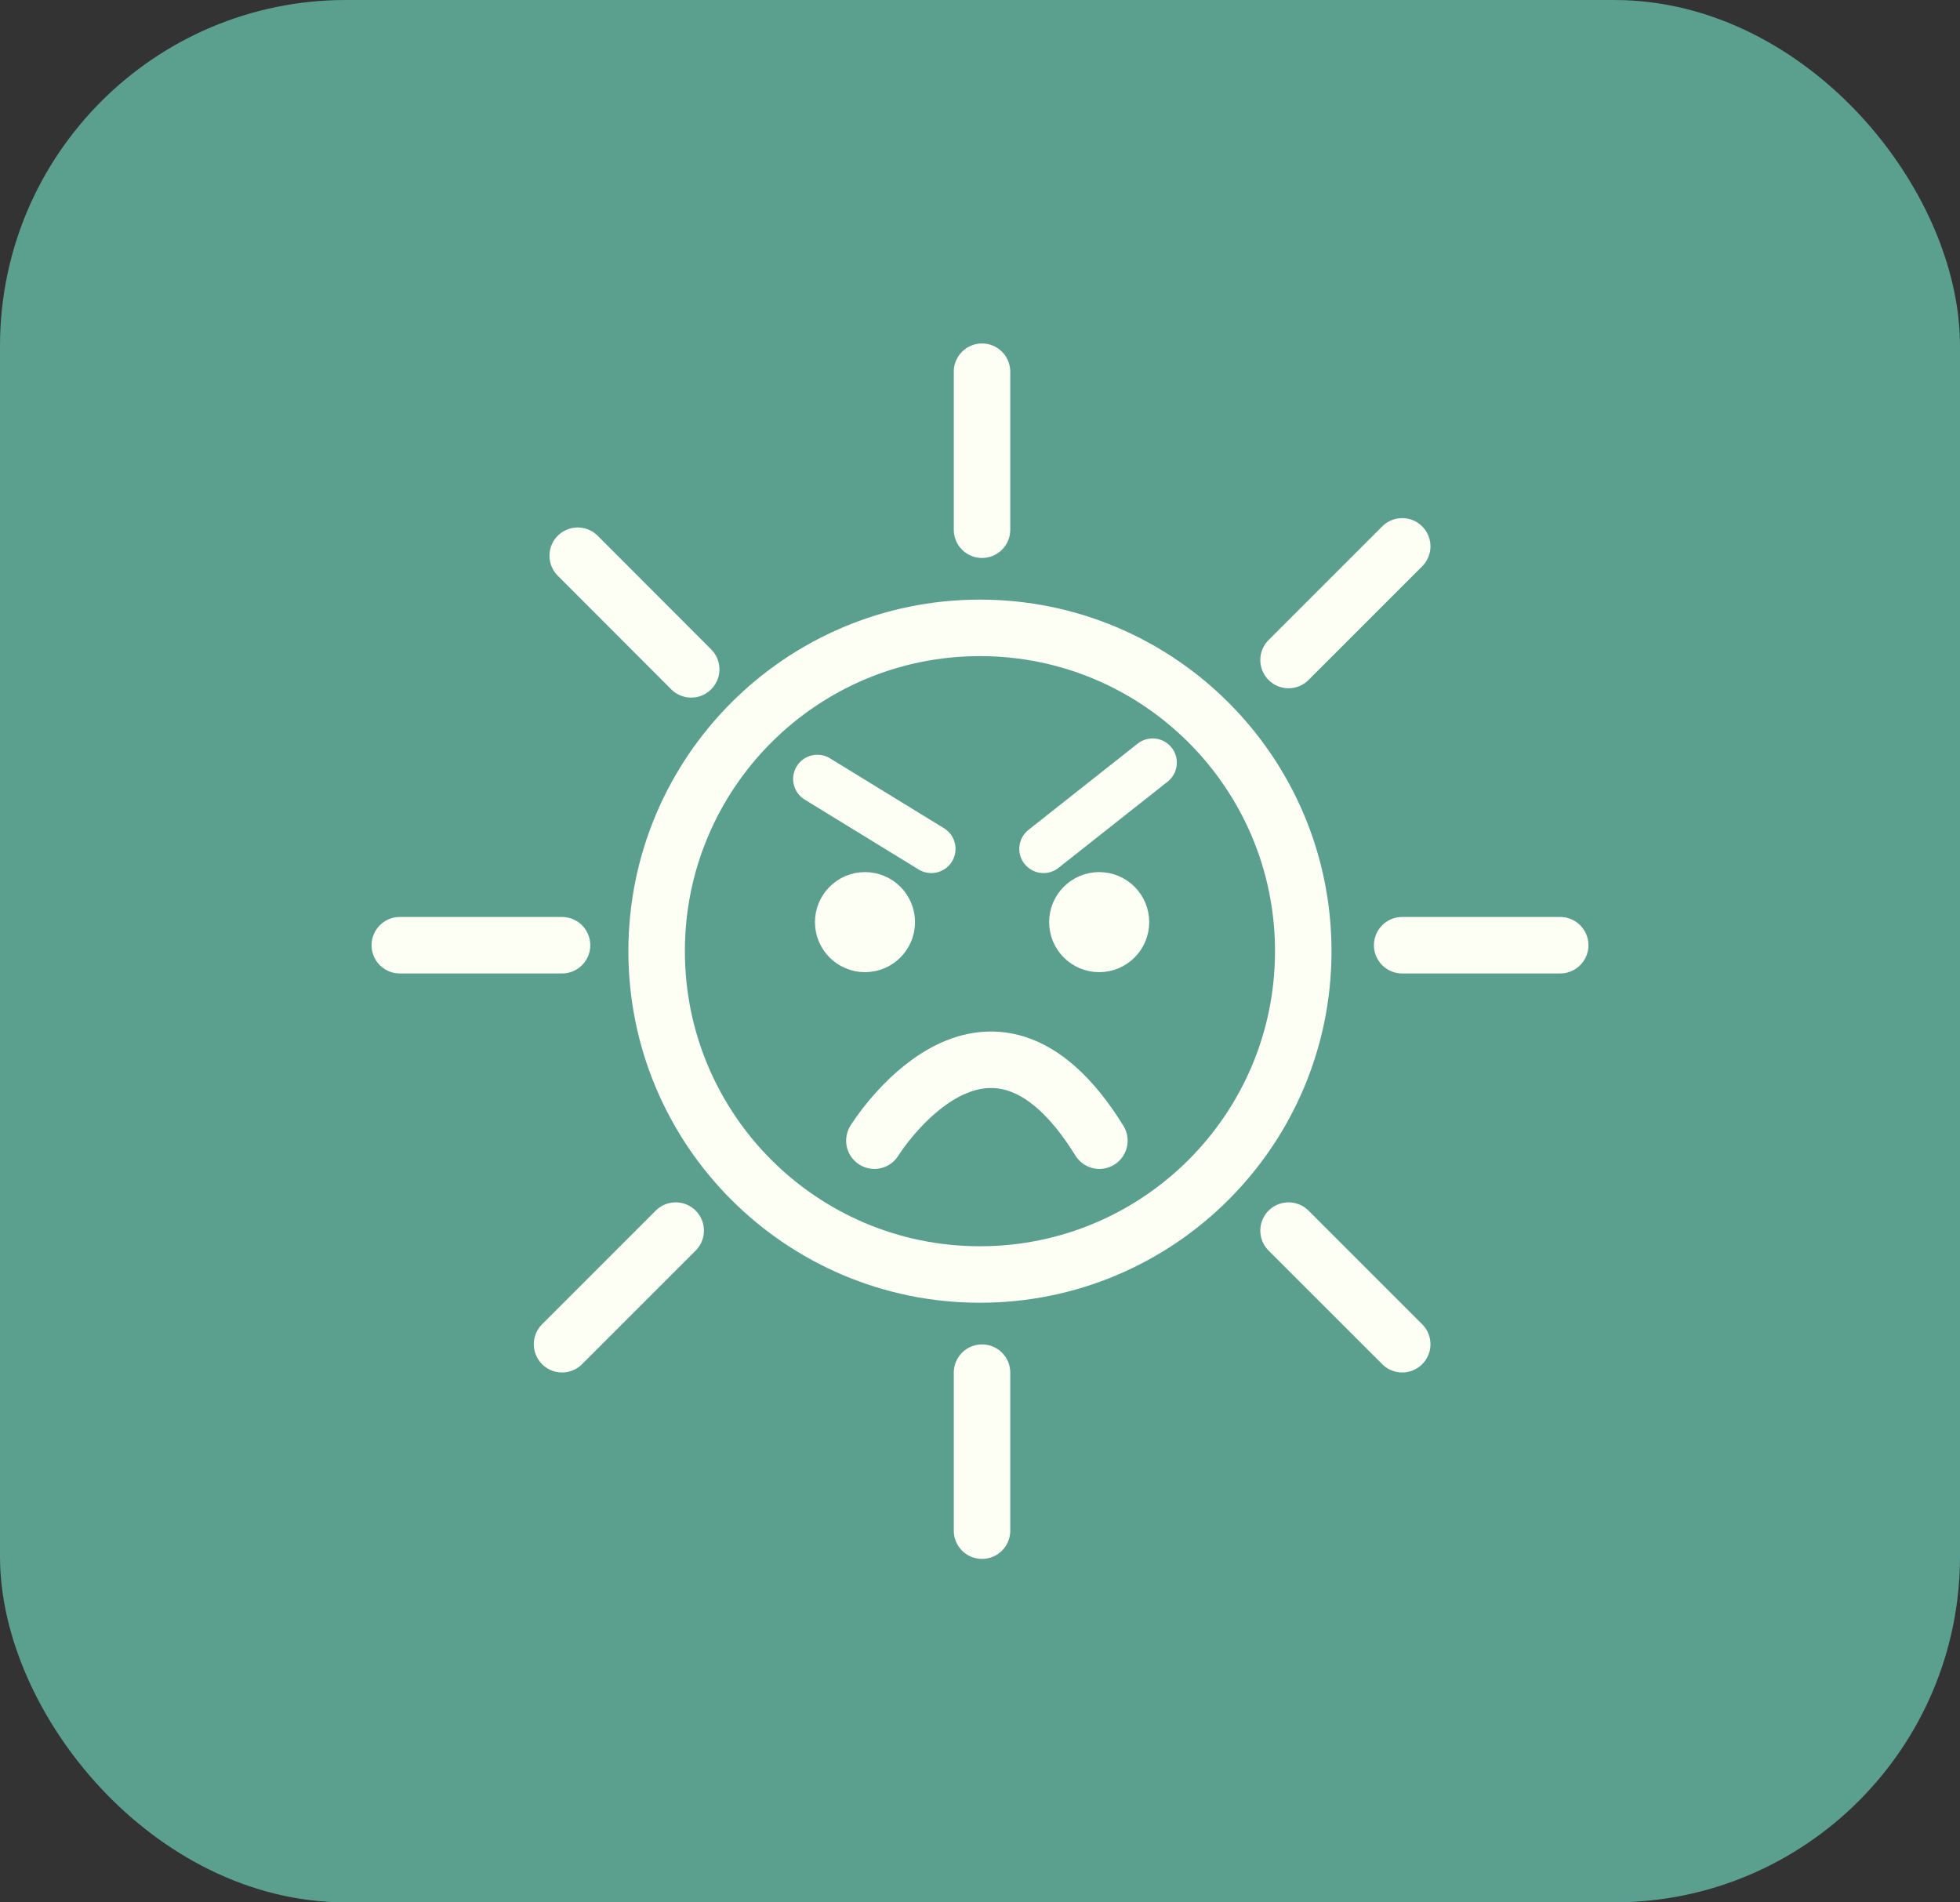 <svg width="68" height="66" viewBox="0 0 68 66" fill="none" xmlns="http://www.w3.org/2000/svg">
<rect x="0" y="0" width="68" height="66" fill="#333333" stroke="none"/>
<rect x="1" y="1" width="66" height="64" rx="11" fill="#5B9F8F"/>
<path d="M28.357 27.025L32.311 29.45" stroke="#FEFFF4" stroke-width="1.68" stroke-miterlimit="10" stroke-linecap="round"/>
<path d="M39.989 26.459L36.203 29.45" stroke="#FEFFF4" stroke-width="1.68" stroke-miterlimit="10" stroke-linecap="round"/>
<path d="M30.01 32.748C30.427 32.748 30.766 32.41 30.766 31.992C30.766 31.575 30.427 31.236 30.01 31.236C29.592 31.236 29.254 31.575 29.254 31.992C29.254 32.41 29.592 32.748 30.01 32.748Z" fill="#FEFFF4" stroke="#FEFFF4" stroke-width="1.96" stroke-miterlimit="10" stroke-linecap="round"/>
<path d="M38.135 32.748C38.552 32.748 38.891 32.41 38.891 31.992C38.891 31.575 38.552 31.236 38.135 31.236C37.717 31.236 37.379 31.575 37.379 31.992C37.379 32.41 37.717 32.748 38.135 32.748Z" fill="#FEFFF4" stroke="#FEFFF4" stroke-width="1.96" stroke-miterlimit="10" stroke-linecap="round"/>
<path d="M30.336 39.574C30.336 39.574 34.239 33.258 38.142 39.574" stroke="#FEFFF4" stroke-width="1.96" stroke-miterlimit="10" stroke-linecap="round"/>
<path d="M33.998 44.217C40.193 44.217 45.215 39.195 45.215 33C45.215 26.805 40.193 21.783 33.998 21.783C27.803 21.783 22.781 26.805 22.781 33C22.781 39.195 27.803 44.217 33.998 44.217Z" stroke="#FEFFF4" stroke-width="1.96" stroke-miterlimit="10"/>
<path d="M19.499 32.793H13.871" stroke="#FEFFF4" stroke-width="1.96" stroke-miterlimit="10" stroke-linecap="round"/>
<path d="M34.07 18.378V12.896" stroke="#FEFFF4" stroke-width="1.96" stroke-miterlimit="10" stroke-linecap="round"/>
<path d="M44.705 22.898L48.648 18.955" stroke="#FEFFF4" stroke-width="1.96" stroke-miterlimit="10" stroke-linecap="round"/>
<path d="M48.647 32.793H54.129" stroke="#FEFFF4" stroke-width="1.96" stroke-miterlimit="10" stroke-linecap="round"/>
<path d="M23.98 23.222L20.043 19.28" stroke="#FEFFF4" stroke-width="1.96" stroke-miterlimit="10" stroke-linecap="round"/>
<path d="M34.07 53.104V47.622" stroke="#FEFFF4" stroke-width="1.96" stroke-miterlimit="10" stroke-linecap="round"/>
<path d="M19.5 46.636L23.442 42.694" stroke="#FEFFF4" stroke-width="1.96" stroke-miterlimit="10" stroke-linecap="round"/>
<path d="M48.648 46.636L44.705 42.694" stroke="#FEFFF4" stroke-width="1.96" stroke-miterlimit="10" stroke-linecap="round"/>
<rect x="1" y="1" width="66" height="64" rx="11" stroke="#5B9F8F" stroke-width="2"/>
</svg>
